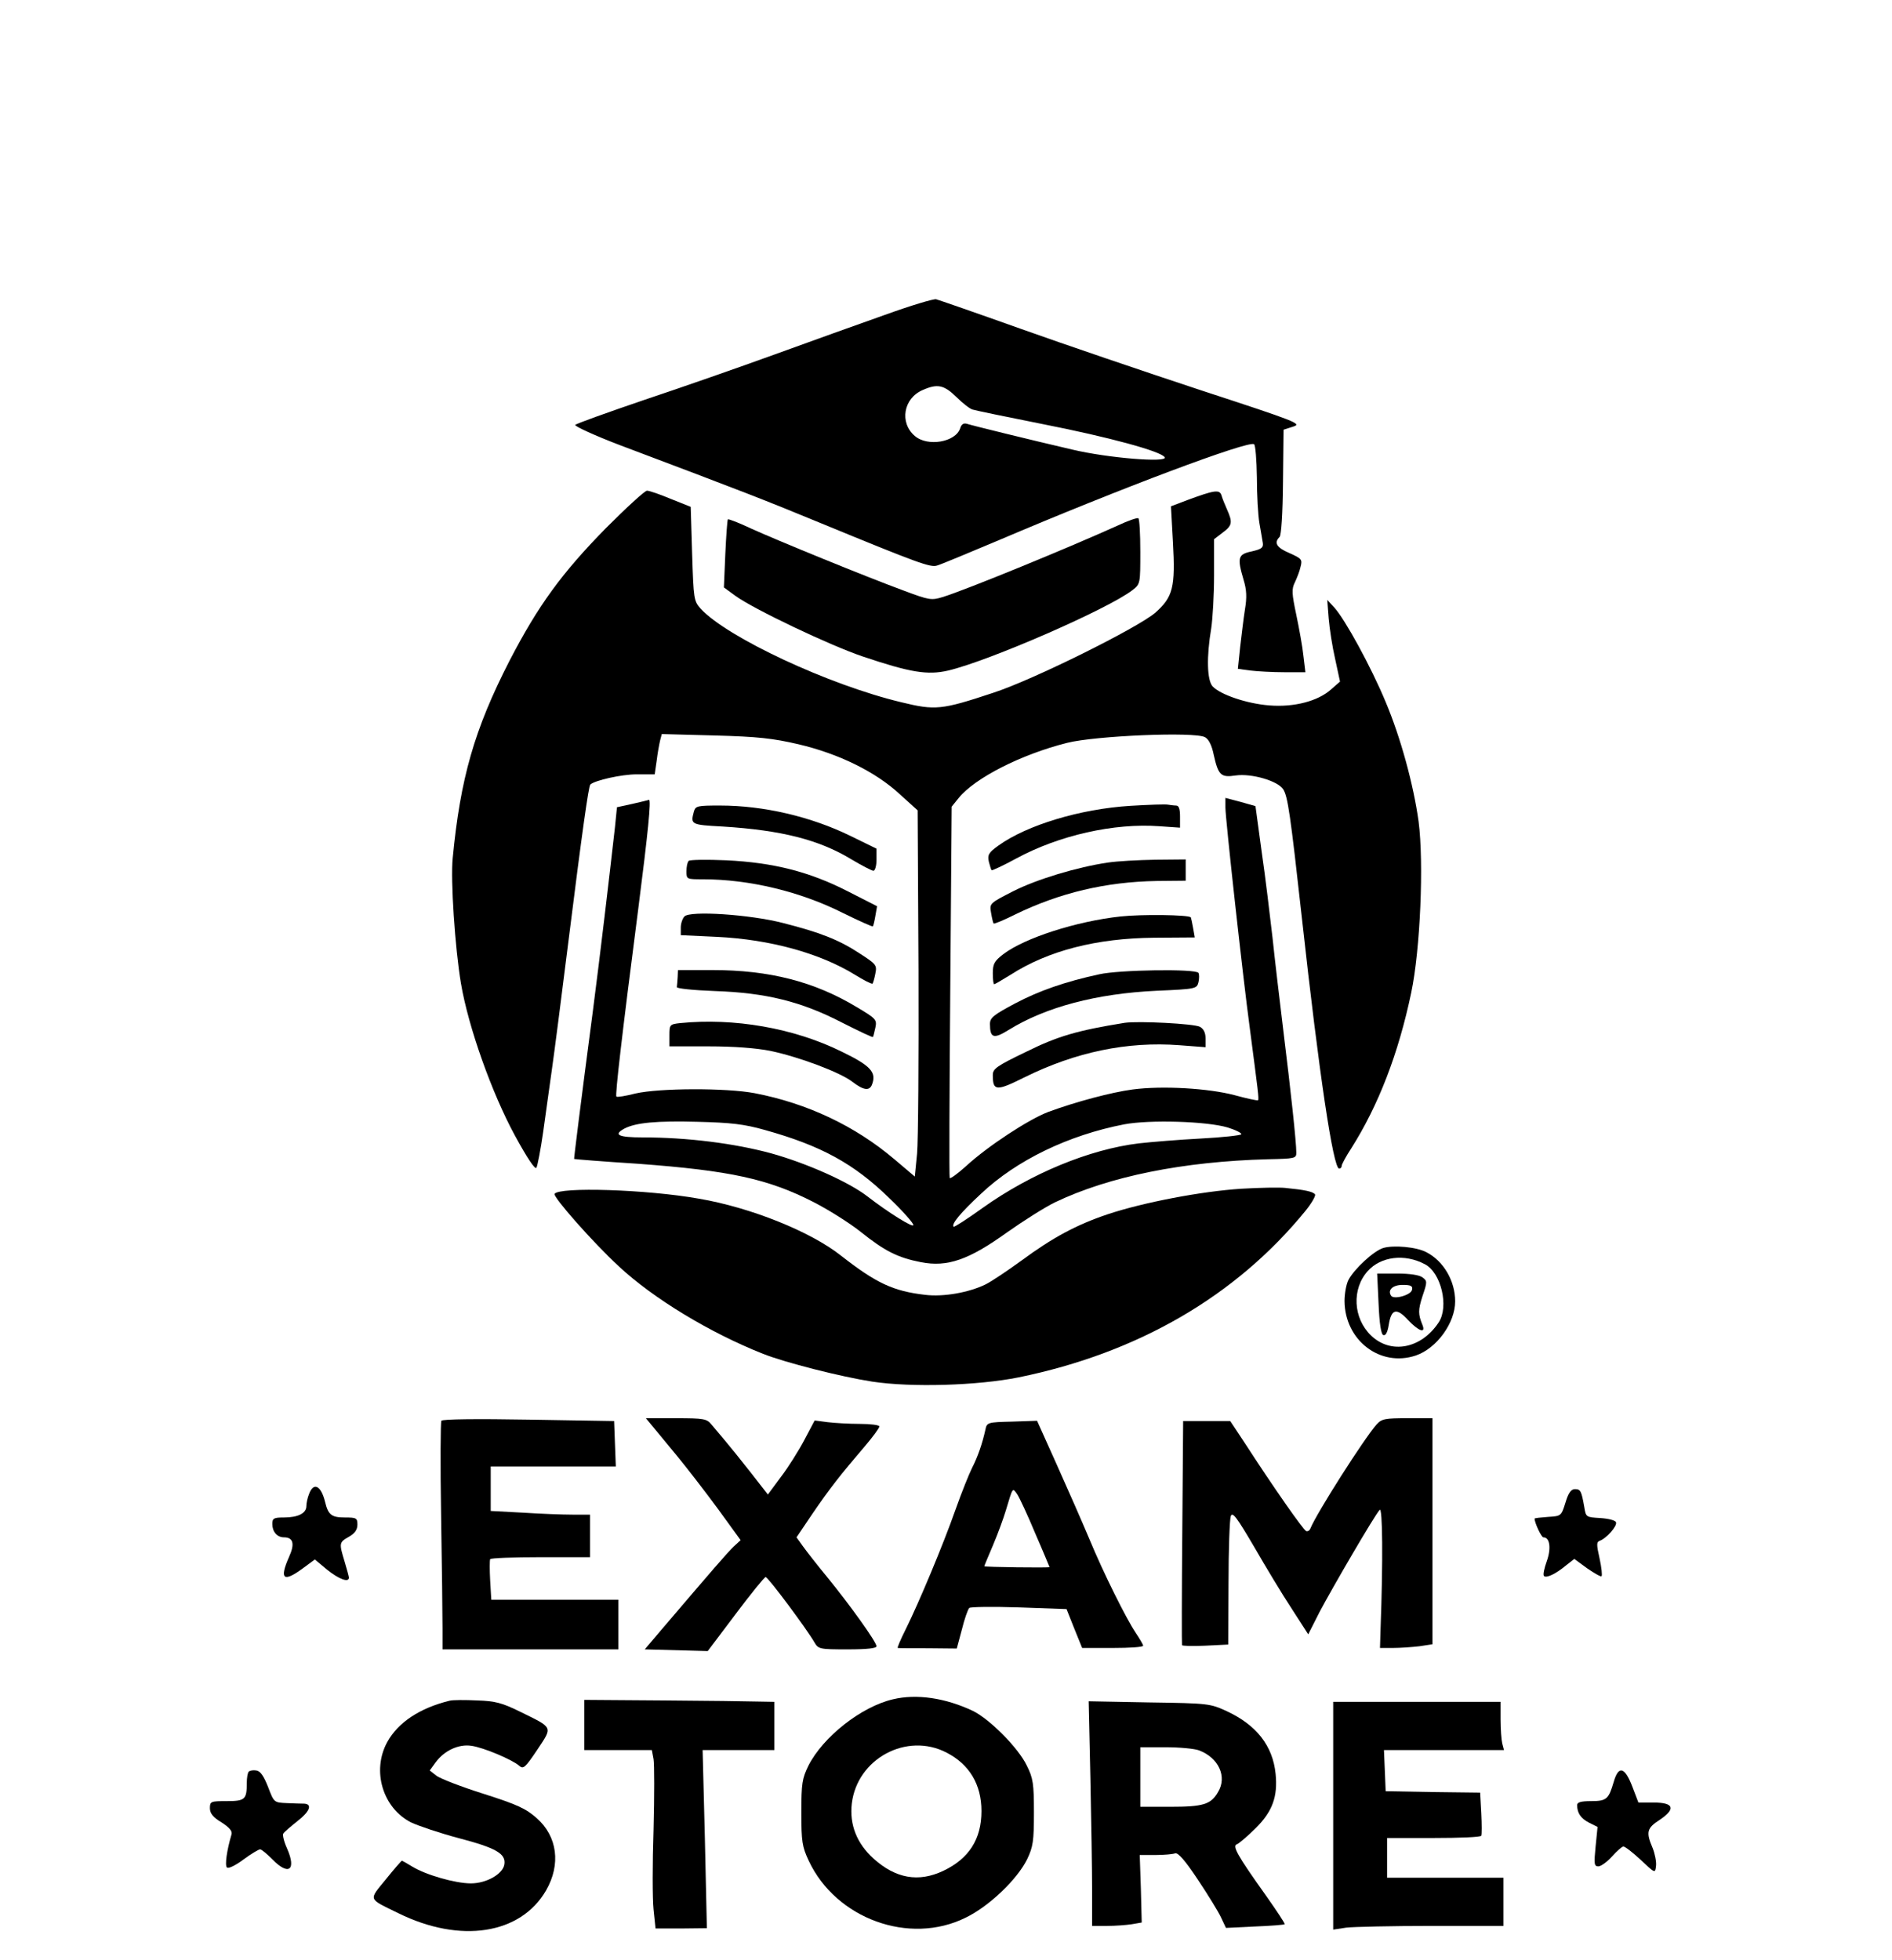 <?xml version="1.0" standalone="no"?>
<!DOCTYPE svg PUBLIC "-//W3C//DTD SVG 20010904//EN"
 "http://www.w3.org/TR/2001/REC-SVG-20010904/DTD/svg10.dtd">
<svg version="1.0" xmlns="http://www.w3.org/2000/svg"
 width="667pt" height="691pt" viewBox="0 0 667 691"
 preserveAspectRatio="xMidYMid meet">

<g transform="translate(0,691) scale(0.1,-0.1)"
fill="#000000" stroke="none">
<path d="M3120 5800 c-91 -32 -266 -95 -390 -140 -124 -45 -330 -117 -459
-160 -129 -44 -238 -83 -243 -88 -4 -4 67 -37 159 -72 435 -164 512 -194 708
-275 345 -142 385 -156 408 -149 12 3 110 44 217 89 434 185 880 352 901 339
5 -3 9 -56 10 -117 0 -62 4 -134 9 -162 5 -27 10 -59 12 -70 2 -16 -5 -21 -39
-29 -49 -10 -52 -22 -29 -100 11 -36 12 -62 5 -104 -5 -31 -12 -91 -17 -133
l-8 -77 44 -6 c25 -3 78 -6 120 -6 l74 0 -7 58 c-3 31 -15 96 -25 144 -16 76
-17 91 -5 115 7 15 17 40 20 55 7 26 3 29 -39 48 -45 19 -56 36 -35 57 6 6 11
81 12 194 l2 184 34 11 c32 10 14 17 -325 128 -197 65 -485 163 -639 218 -154
55 -287 101 -295 103 -8 2 -89 -22 -180 -55z m252 -290 c22 -22 48 -42 57 -44
9 -3 120 -26 246 -51 234 -46 418 -96 431 -117 13 -20 -200 -3 -326 27 -146
34 -350 84 -372 91 -11 3 -19 -2 -23 -16 -16 -49 -115 -66 -160 -27 -55 47
-40 133 28 162 52 23 75 18 119 -25z"/>
<path d="M2136 5048 c-156 -159 -239 -273 -340 -468 -124 -242 -173 -414 -200
-695 -8 -77 8 -317 29 -442 26 -154 109 -387 190 -536 44 -81 72 -122 76 -114
4 7 15 64 24 127 9 63 22 160 30 215 8 55 35 264 60 465 47 376 70 538 76 544
16 15 111 36 163 36 l64 0 7 48 c3 26 9 58 12 71 l6 23 186 -5 c152 -4 206
-10 296 -31 141 -33 272 -97 357 -176 l63 -57 3 -564 c1 -310 -1 -601 -5 -646
l-8 -81 -72 61 c-138 117 -306 197 -493 233 -101 19 -335 18 -419 -1 -35 -9
-66 -14 -68 -11 -5 4 20 220 77 661 35 273 46 386 38 385 -2 -1 -28 -7 -58
-14 l-55 -12 -7 -70 c-21 -185 -51 -441 -78 -649 -43 -326 -67 -520 -66 -521
1 -1 102 -9 226 -17 323 -24 458 -53 618 -135 51 -26 126 -73 165 -104 86 -69
132 -92 214 -108 93 -18 168 8 303 105 58 41 134 89 169 106 192 92 453 144
750 152 96 2 101 3 101 23 0 38 -20 222 -45 424 -13 107 -31 258 -39 335 -9
77 -25 213 -38 301 l-22 162 -53 15 -53 14 0 -34 c0 -39 62 -601 86 -778 29
-222 33 -250 29 -254 -2 -2 -39 6 -83 18 -91 24 -253 34 -359 20 -75 -10 -199
-43 -297 -79 -69 -26 -214 -121 -290 -191 -30 -27 -56 -46 -58 -42 -2 4 -1
301 2 658 l5 651 25 31 c57 70 219 153 382 194 99 25 449 40 486 20 13 -7 24
-28 31 -63 16 -71 25 -80 77 -72 56 8 149 -19 168 -49 16 -26 25 -87 66 -457
60 -544 110 -880 131 -880 5 0 9 4 9 10 0 5 15 33 34 62 95 150 166 333 211
548 32 152 45 457 26 604 -18 130 -63 295 -116 421 -51 123 -143 291 -181 333
l-25 27 5 -65 c3 -36 13 -101 23 -144 l17 -79 -32 -28 c-46 -41 -130 -63 -217
-56 -79 6 -173 38 -200 67 -20 22 -22 104 -5 205 5 33 10 117 10 187 l0 127
30 23 c34 25 36 36 16 81 -8 18 -17 40 -20 51 -7 21 -25 18 -120 -17 l-58 -22
7 -126 c9 -160 0 -194 -62 -249 -61 -53 -433 -238 -573 -283 -181 -60 -203
-62 -322 -33 -256 61 -615 229 -708 330 -24 27 -25 34 -30 193 l-5 166 -70 28
c-38 16 -76 29 -84 29 -8 0 -73 -60 -145 -132z m561 -2122 c197 -55 313 -118
438 -240 47 -45 85 -88 85 -95 0 -11 -87 43 -162 101 -66 51 -214 117 -340
152 -129 35 -295 56 -452 56 -86 0 -105 9 -65 31 40 21 114 28 259 24 117 -3
163 -8 237 -29z m1631 9 c29 -9 50 -20 48 -24 -3 -4 -67 -11 -143 -15 -76 -4
-174 -12 -218 -17 -174 -21 -380 -106 -550 -227 -54 -39 -101 -69 -103 -67 -9
9 23 48 96 116 126 119 309 207 505 245 90 17 291 11 365 -11z"/>
<path d="M3940 5057 c-168 -76 -535 -227 -617 -252 -39 -12 -47 -11 -135 22
-136 50 -451 179 -541 220 -42 20 -79 34 -81 32 -2 -2 -6 -57 -9 -122 l-5
-118 41 -30 c65 -47 332 -174 447 -213 169 -57 230 -67 303 -50 144 34 566
218 650 284 27 21 27 23 27 135 0 63 -3 116 -7 118 -5 2 -37 -9 -73 -26z"/>
<path d="M3985 4069 c-177 -11 -365 -68 -465 -140 -35 -25 -39 -33 -34 -57 4
-15 8 -29 10 -30 1 -2 40 16 86 41 151 82 346 126 506 114 l72 -5 0 39 c0 27
-4 39 -14 39 -8 0 -20 2 -28 3 -7 2 -67 0 -133 -4z"/>
<path d="M2446 4048 c-12 -45 -10 -46 102 -52 206 -13 339 -46 454 -116 37
-22 72 -40 77 -40 6 0 11 18 11 39 l0 39 -92 45 c-139 68 -306 107 -459 107
-81 0 -87 -1 -93 -22z"/>
<path d="M2428 3875 c-5 -5 -8 -21 -8 -37 0 -28 1 -28 58 -28 163 0 344 -43
496 -120 55 -27 102 -48 103 -46 2 2 6 19 9 37 l6 34 -104 53 c-135 69 -262
101 -428 109 -69 3 -128 2 -132 -2z"/>
<path d="M3906 3869 c-109 -16 -251 -59 -334 -101 -84 -43 -84 -43 -78 -77 3
-18 7 -35 9 -37 2 -2 36 12 76 32 156 76 319 115 498 118 l103 1 0 38 0 37
-107 -1 c-60 -1 -134 -5 -167 -10z"/>
<path d="M2413 3679 c-7 -7 -13 -25 -13 -39 l0 -27 128 -6 c187 -9 363 -58
485 -133 32 -20 60 -34 63 -32 2 3 7 19 10 36 6 29 3 33 -56 71 -73 48 -140
74 -270 107 -116 30 -328 44 -347 23z"/>
<path d="M3951 3679 c-157 -17 -339 -76 -414 -133 -31 -24 -37 -34 -37 -67 0
-22 2 -39 5 -39 2 0 28 15 57 33 134 86 304 129 506 131 l144 1 -6 34 c-3 18
-7 35 -8 37 -10 9 -173 11 -247 3z"/>
<path d="M2389 3465 c-1 -14 -2 -29 -3 -35 -1 -5 55 -11 134 -14 180 -6 305
-37 448 -111 59 -30 108 -53 109 -51 2 1 5 16 9 33 6 28 2 32 -65 72 -149 90
-308 131 -510 131 l-121 0 -1 -25z"/>
<path d="M3875 3475 c-120 -26 -212 -58 -297 -103 -75 -40 -88 -50 -88 -72 0
-50 13 -54 66 -21 131 81 310 128 521 138 139 6 142 7 148 30 3 13 3 28 0 33
-9 15 -280 11 -350 -5z"/>
<path d="M2398 3303 c-37 -4 -38 -6 -38 -43 l0 -39 139 0 c88 0 167 -6 217
-16 100 -21 245 -75 289 -109 39 -30 60 -33 69 -10 17 44 -5 67 -108 117 -169
83 -379 119 -568 100z"/>
<path d="M3965 3304 c-167 -27 -236 -47 -347 -102 -104 -50 -118 -60 -118 -82
0 -57 12 -58 112 -8 180 89 362 127 546 113 l92 -7 0 31 c0 20 -7 34 -20 41
-21 11 -216 21 -265 14z"/>
<path d="M4376 2719 c-140 -9 -345 -48 -471 -90 -110 -37 -194 -82 -305 -164
-47 -34 -103 -72 -125 -83 -59 -29 -149 -45 -214 -37 -112 13 -172 41 -296
138 -107 85 -319 170 -501 201 -186 33 -493 42 -509 17 -6 -11 137 -173 226
-255 122 -114 322 -235 509 -309 78 -31 275 -81 385 -98 138 -21 372 -14 516
15 421 86 767 287 1012 588 21 26 36 52 33 57 -7 10 -35 16 -106 23 -19 2 -88
1 -154 -3z"/>
<path d="M4876 2510 c-34 -11 -101 -73 -122 -112 -8 -15 -14 -49 -14 -75 1
-138 125 -234 251 -192 74 25 139 115 139 191 0 72 -41 142 -101 173 -35 19
-117 26 -153 15z m147 -57 c57 -29 86 -149 49 -205 -61 -93 -169 -114 -239
-46 -63 61 -68 164 -11 227 46 51 129 62 201 24z"/>
<path d="M4860 2313 c3 -71 9 -108 17 -110 8 -3 15 11 19 37 9 56 28 60 68 16
36 -38 63 -49 51 -18 -16 39 -16 53 0 103 17 50 17 53 -1 66 -11 8 -45 13 -88
13 l-71 0 5 -107z m118 50 c-3 -19 -65 -36 -74 -21 -13 20 6 38 41 38 29 0 36
-4 33 -17z"/>
<path d="M1556 1901 c-3 -5 -4 -154 -1 -332 3 -178 5 -358 5 -399 l0 -75 310
0 310 0 0 88 0 87 -224 0 -224 0 -4 68 c-2 37 -2 70 0 75 2 4 82 7 178 7 l174
0 0 75 0 75 -62 0 c-35 0 -114 3 -175 7 l-113 6 0 79 0 78 220 0 221 0 -3 80
-3 80 -302 5 c-176 3 -304 2 -307 -4z"/>
<path d="M2301 1881 c13 -16 51 -62 85 -103 33 -40 98 -124 143 -185 l82 -113
-24 -22 c-22 -21 -73 -80 -258 -297 l-56 -66 111 -3 111 -3 98 130 c54 72 102
131 106 131 9 0 147 -186 172 -230 14 -24 18 -25 117 -25 70 0 102 4 102 11 0
15 -94 146 -174 244 -34 41 -72 90 -85 108 l-23 32 56 83 c60 88 100 139 184
237 28 33 52 65 52 71 0 5 -31 9 -69 9 -37 0 -89 3 -113 6 l-46 6 -36 -68
c-20 -38 -57 -97 -83 -131 l-46 -62 -60 77 c-33 42 -74 93 -91 113 -17 20 -39
46 -48 57 -16 20 -27 22 -124 22 l-107 0 24 -29z"/>
<path d="M4853 1888 c-45 -51 -211 -312 -233 -366 -3 -8 -10 -12 -15 -10 -10
3 -118 158 -217 311 l-51 77 -83 0 -83 0 -3 -392 c-2 -216 -2 -395 -1 -398 0
-3 37 -4 82 -2 l81 4 1 216 c0 119 4 226 8 237 6 16 21 -4 82 -108 41 -71 100
-169 133 -219 l58 -90 40 79 c45 85 194 341 212 360 10 11 12 -178 3 -420 l-2
-67 46 0 c25 0 67 3 93 6 l46 7 0 398 0 399 -88 0 c-79 0 -91 -2 -109 -22z"/>
<path d="M3474 1870 c-11 -50 -27 -96 -47 -135 -11 -22 -37 -87 -58 -146 -45
-128 -130 -330 -175 -421 -19 -38 -32 -68 -29 -68 3 -1 51 -1 107 -1 l101 -1
18 67 c9 37 21 71 26 76 4 4 83 5 175 2 l168 -6 27 -68 28 -69 108 0 c59 0
107 3 107 8 0 4 -12 24 -26 45 -34 51 -113 209 -164 332 -23 55 -74 171 -113
258 l-71 158 -88 -3 c-86 -2 -89 -3 -94 -28z m176 -367 c28 -64 50 -118 50
-118 0 -3 -230 0 -230 3 0 2 14 35 31 75 17 40 37 95 45 122 25 83 23 81 40
57 8 -12 37 -74 64 -139z"/>
<path d="M1090 1644 c-6 -14 -10 -34 -10 -44 0 -25 -29 -40 -79 -40 -36 0 -41
-3 -41 -23 0 -27 17 -47 41 -47 33 0 39 -23 18 -69 -35 -79 -20 -91 49 -40
l42 31 43 -36 c41 -33 77 -47 77 -28 0 4 -7 29 -15 56 -20 66 -20 68 15 88 21
12 30 25 30 43 0 23 -4 25 -44 25 -47 0 -59 9 -70 55 -14 57 -40 71 -56 29z"/>
<path d="M5519 1613 c-15 -48 -15 -48 -62 -51 -26 -2 -47 -4 -47 -6 0 -15 24
-66 31 -66 23 0 28 -39 12 -84 -9 -25 -14 -48 -10 -52 8 -9 42 7 79 38 l28 22
45 -33 c26 -18 49 -31 51 -28 3 3 0 31 -7 63 -11 49 -11 58 1 62 23 8 62 52
57 65 -2 7 -26 13 -55 15 -51 3 -51 3 -57 40 -10 56 -13 62 -33 62 -13 0 -23
-13 -33 -47z"/>
<path d="M3148 919 c-112 -26 -247 -133 -298 -234 -22 -45 -25 -62 -25 -165 0
-103 3 -121 26 -170 96 -205 355 -299 553 -201 83 40 182 135 217 206 21 44
24 64 24 165 0 102 -3 121 -25 165 -30 63 -131 164 -190 193 -97 46 -199 61
-282 41z m189 -188 c80 -41 123 -112 123 -206 0 -99 -44 -168 -135 -211 -87
-41 -167 -27 -245 43 -59 53 -86 120 -77 195 19 158 194 252 334 179z"/>
<path d="M1585 914 c-106 -26 -182 -77 -220 -146 -55 -101 -16 -232 84 -283
25 -12 102 -38 170 -56 129 -34 165 -54 159 -92 -5 -34 -63 -67 -118 -67 -55
0 -160 30 -208 60 -18 11 -34 20 -35 20 -2 0 -28 -30 -57 -66 -61 -75 -64 -66
44 -119 219 -108 431 -75 521 80 53 92 40 191 -33 255 -38 34 -69 48 -188 86
-79 25 -154 54 -166 64 l-23 18 21 29 c30 41 81 65 126 58 43 -6 144 -49 168
-70 15 -13 21 -8 64 56 55 83 58 76 -62 135 -61 30 -86 37 -150 39 -42 2 -86
2 -97 -1z"/>
<path d="M2060 829 l0 -89 119 0 119 0 6 -32 c3 -18 3 -129 0 -248 -4 -118 -4
-245 0 -282 l7 -67 91 0 90 1 -7 314 -8 314 127 0 126 0 0 85 0 85 -57 1 c-32
1 -183 3 -335 4 l-278 2 0 -88z"/>
<path d="M3844 643 c3 -147 6 -325 6 -395 l0 -128 53 0 c28 0 68 3 87 6 l35 6
-3 119 -4 119 55 0 c31 0 62 3 70 6 10 3 35 -25 80 -93 36 -54 73 -114 82
-134 l17 -36 102 5 c55 2 103 6 105 8 2 2 -28 47 -66 101 -102 143 -120 176
-102 181 7 3 37 28 65 56 60 59 79 112 71 192 -10 99 -67 172 -172 221 -59 27
-64 28 -274 31 l-213 4 6 -269z m383 96 c69 -26 100 -93 67 -147 -25 -44 -53
-52 -169 -52 l-105 0 0 105 0 105 89 0 c49 0 102 -5 118 -11z"/>
<path d="M4700 509 l0 -402 46 7 c26 3 161 6 300 6 l254 0 0 85 0 85 -205 0
-205 0 0 70 0 70 164 0 c91 0 166 3 168 8 2 4 2 40 0 79 l-4 73 -166 2 -167 3
-3 73 -3 72 212 0 211 0 -6 23 c-3 12 -6 50 -6 85 l0 62 -295 0 -295 0 0 -401z"/>
<path d="M877 664 c-4 -4 -7 -22 -7 -40 0 -58 -6 -64 -71 -64 -56 0 -59 -1
-59 -25 0 -18 11 -32 41 -50 28 -18 39 -31 35 -43 -16 -54 -24 -108 -16 -116
5 -5 30 7 58 28 27 20 54 36 59 36 5 0 24 -16 43 -35 57 -59 86 -39 52 38 -11
24 -17 49 -13 53 3 5 25 24 49 43 44 34 54 60 25 62 -10 0 -38 1 -62 2 -45 2
-45 2 -66 57 -15 38 -27 56 -41 58 -11 2 -23 0 -27 -4z"/>
<path d="M5689 628 c-18 -61 -25 -68 -80 -68 -36 0 -49 -4 -49 -14 0 -28 13
-47 42 -62 l30 -15 -7 -70 c-6 -61 -5 -69 10 -69 9 0 31 16 48 35 17 19 35 35
40 35 6 0 33 -21 61 -47 51 -48 51 -48 54 -22 2 15 -4 44 -12 64 -24 56 -20
70 25 99 58 39 50 61 -21 61 l-54 0 -21 55 c-27 71 -49 77 -66 18z"/>
</g>
</svg>
